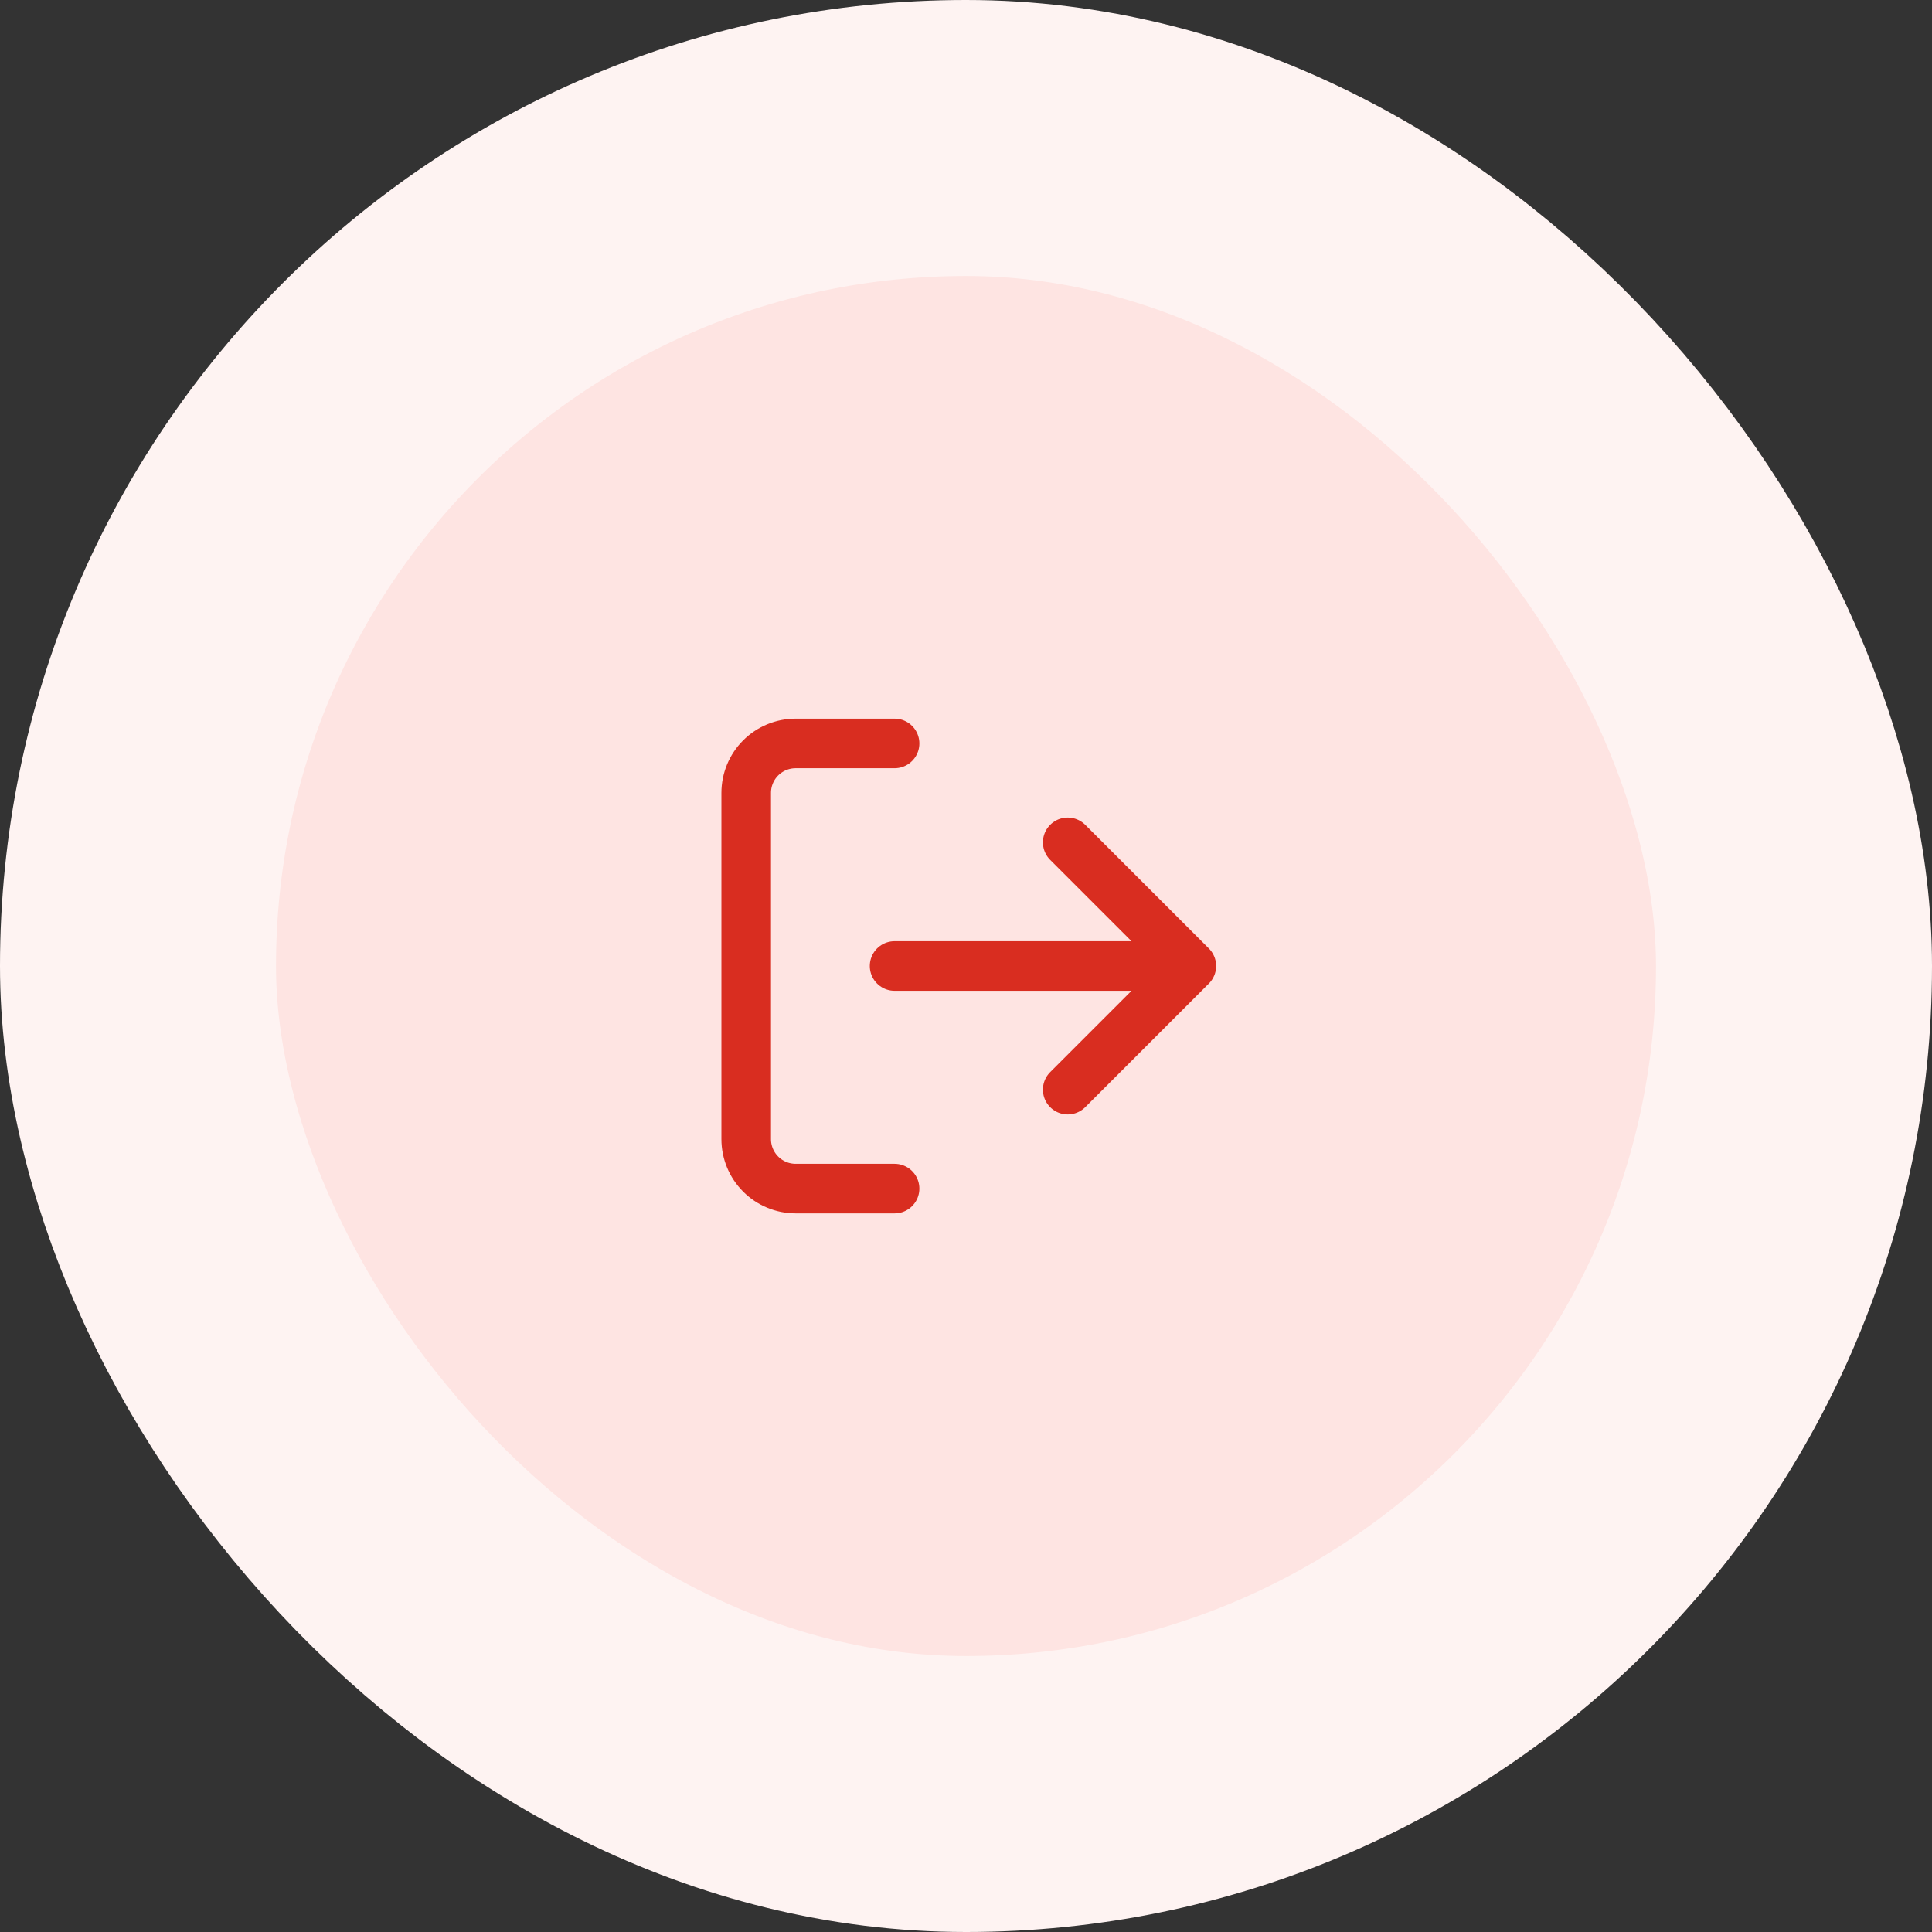 <svg width="56" height="56" viewBox="0 0 56 56" fill="none" xmlns="http://www.w3.org/2000/svg">
<rect x="0" y="0" width="56" height="56" fill="#333333" stroke="none"/>
<rect x="4" y="4" width="48" height="48" rx="24" fill="#FEE4E2"/>
<rect x="4" y="4" width="48" height="48" rx="24" stroke="#FEF3F2" stroke-width="8"/>
<path d="M25.93 34.452H23.063C22.682 34.452 22.318 34.301 22.049 34.032C21.78 33.763 21.629 33.398 21.629 33.018V22.982C21.629 22.602 21.78 22.237 22.049 21.968C22.318 21.7 22.682 21.549 23.063 21.549H25.93M30.948 31.584L34.532 28M34.532 28L30.948 24.416M34.532 28H25.93" stroke="#D92D20" stroke-width="1.437" stroke-linecap="round" stroke-linejoin="round"/>
</svg>
